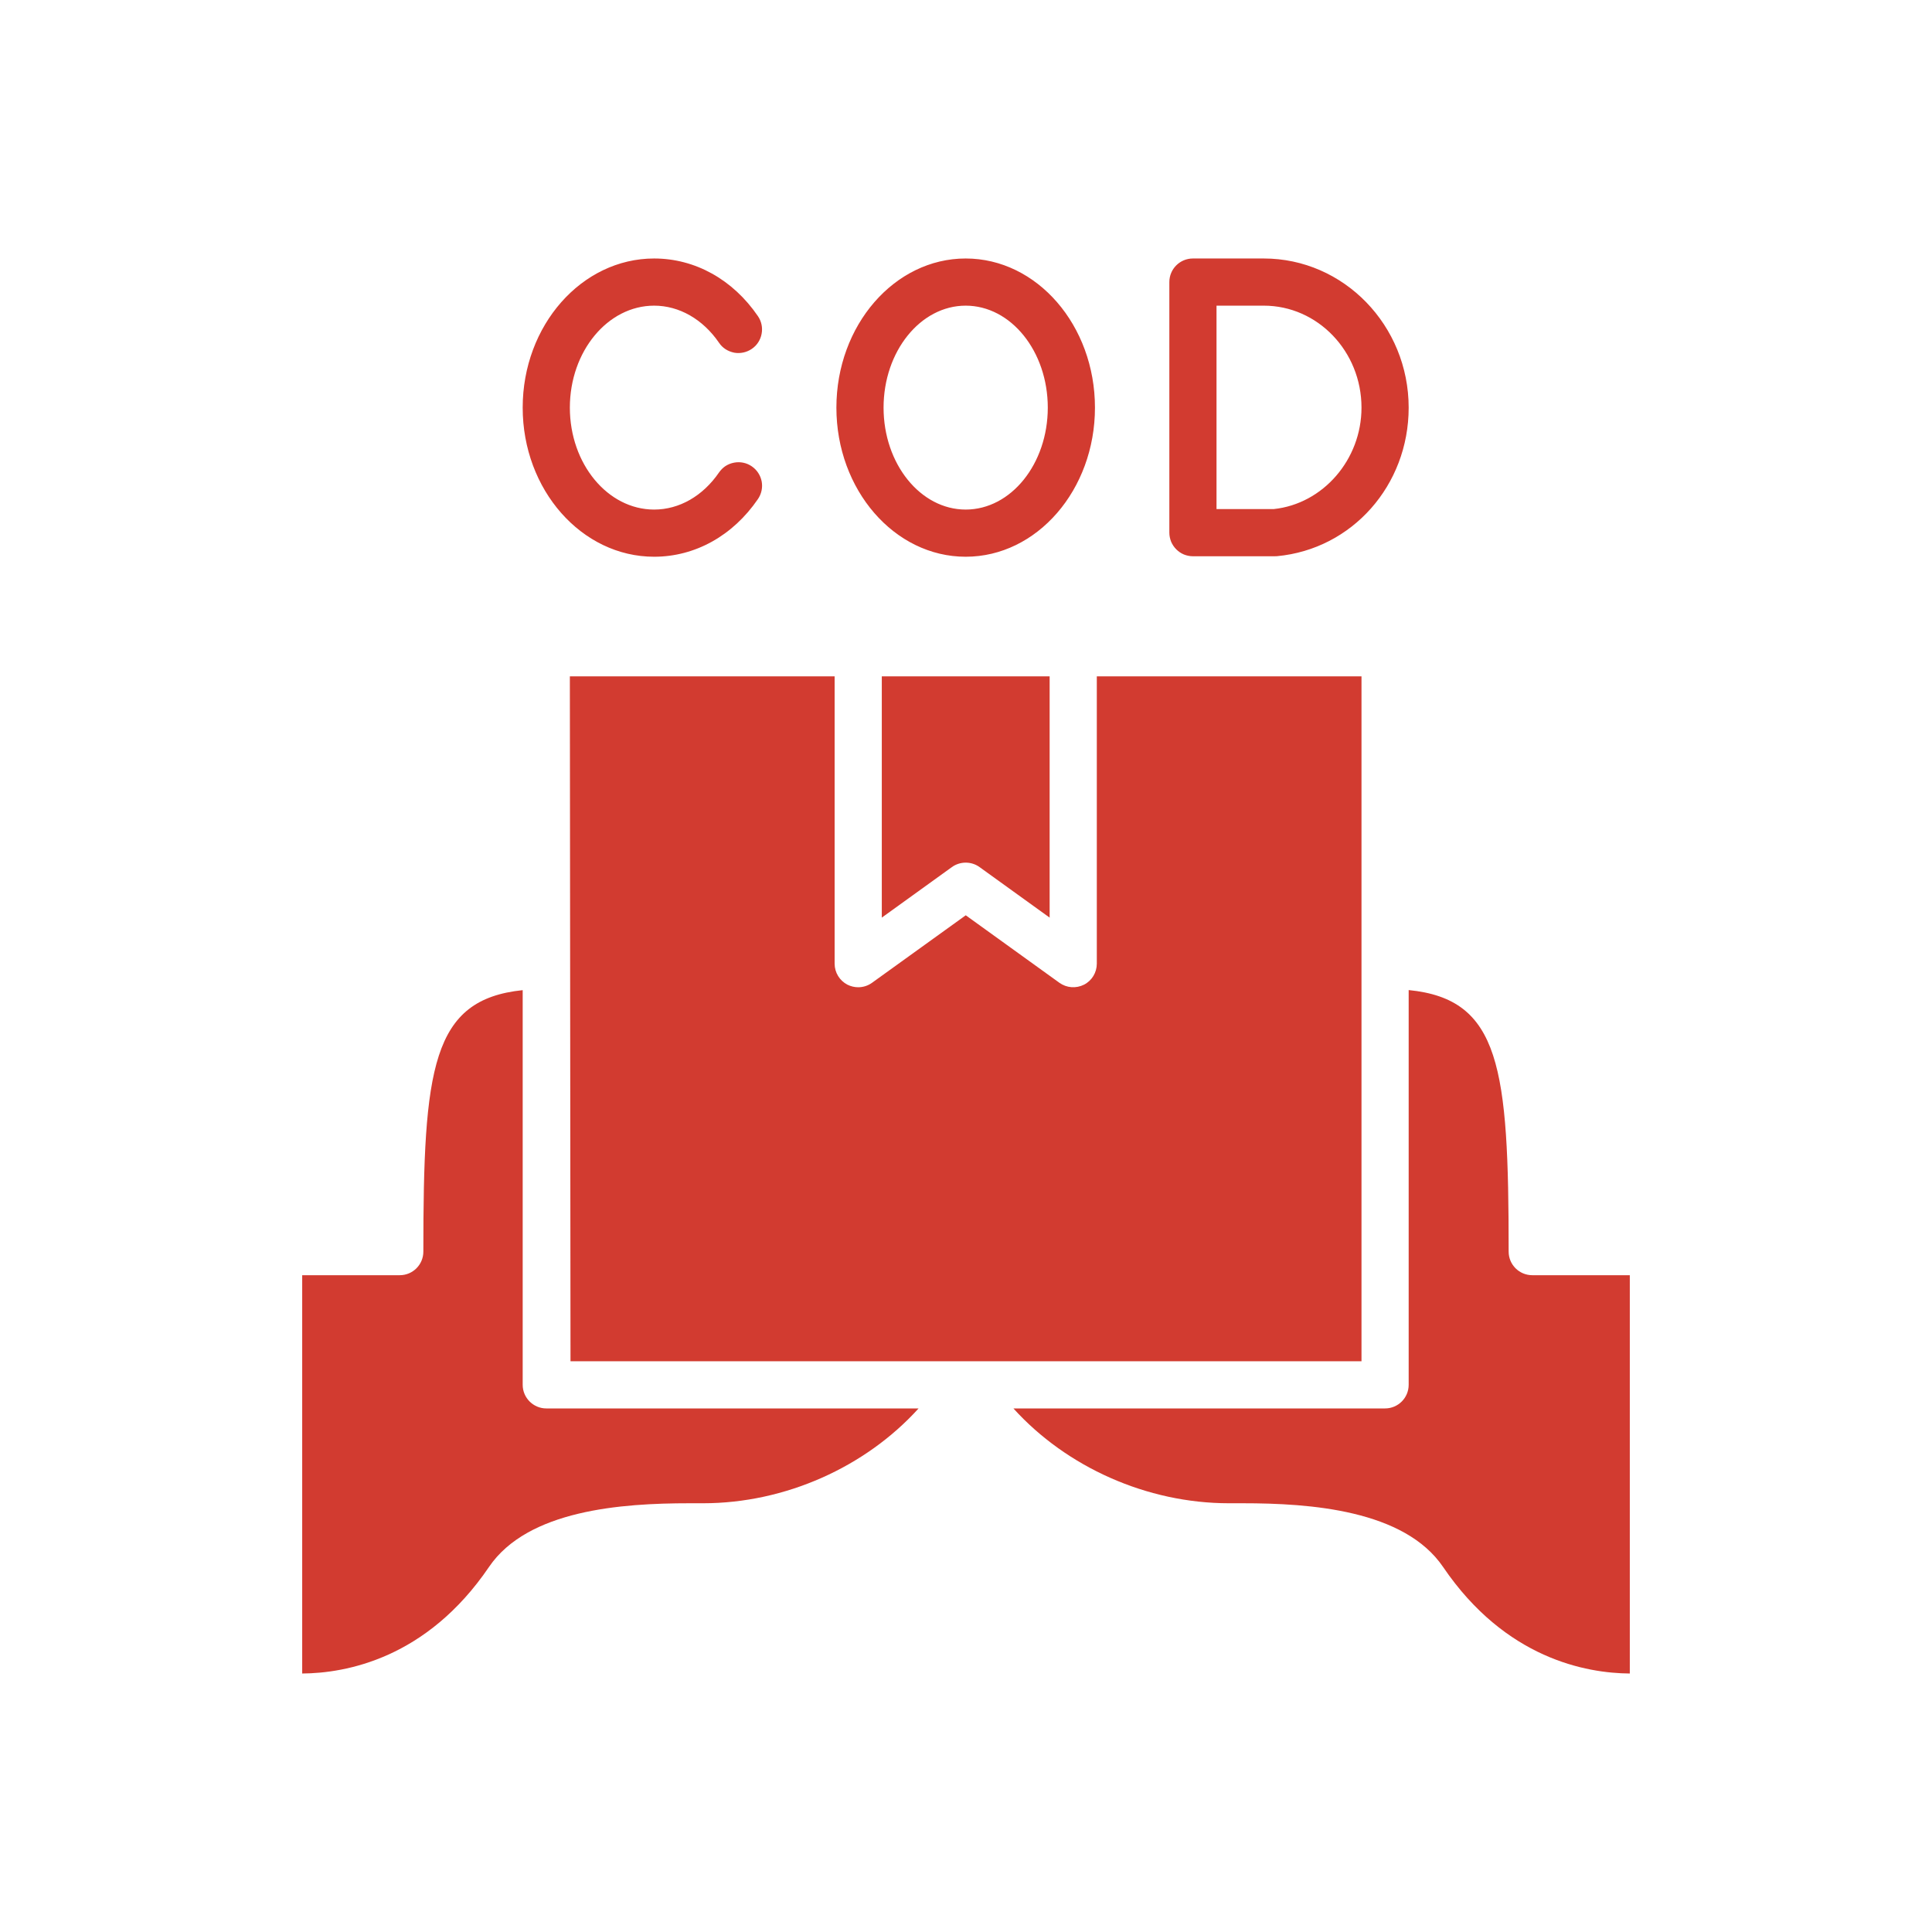 <svg width="24" height="24" viewBox="0 0 24 24" fill="none" xmlns="http://www.w3.org/2000/svg">
<path d="M20.246 15.841V20.789C19.706 20.785 18.702 20.606 17.927 19.466C17.444 18.756 16.275 18.674 15.438 18.674L15.266 18.674C14.247 18.674 13.249 18.225 12.589 17.496H17.206C17.368 17.496 17.499 17.364 17.499 17.203V12.299C18.639 12.412 18.741 13.265 18.741 15.548C18.741 15.71 18.872 15.841 19.035 15.841H20.246ZM6.786 17.496C6.625 17.496 6.493 17.364 6.493 17.203V12.3C5.361 12.417 5.259 13.27 5.259 15.548C5.259 15.71 5.128 15.841 4.966 15.841H3.754V20.789C4.294 20.785 5.299 20.606 6.074 19.466C6.556 18.756 7.725 18.674 8.563 18.674L8.734 18.674C9.753 18.674 10.751 18.225 11.411 17.496H6.786ZM10.954 8.402V11.399L11.825 10.771C11.875 10.735 11.935 10.716 11.997 10.716C12.056 10.716 12.117 10.734 12.168 10.771L13.039 11.399V8.402H10.954ZM13.625 8.402V11.971C13.625 12.081 13.564 12.182 13.466 12.232C13.418 12.256 13.364 12.267 13.31 12.263C13.256 12.259 13.205 12.24 13.161 12.209L11.997 11.37L10.832 12.209C10.782 12.245 10.722 12.264 10.661 12.264C10.615 12.264 10.569 12.253 10.527 12.232C10.479 12.207 10.439 12.17 10.411 12.124C10.383 12.078 10.368 12.025 10.368 11.971V8.402H7.079L7.087 16.91H16.913V8.402H13.625ZM10.39 5.064C10.39 4.042 11.111 3.211 11.996 3.211C12.882 3.211 13.602 4.042 13.602 5.064C13.602 6.085 12.882 6.916 11.996 6.916C11.111 6.916 10.39 6.085 10.39 5.064ZM10.976 5.064C10.976 5.762 11.434 6.33 11.996 6.33C12.559 6.33 13.016 5.762 13.016 5.064C13.016 4.365 12.559 3.797 11.996 3.797C11.434 3.797 10.976 4.365 10.976 5.064ZM14.526 6.617V3.504C14.526 3.342 14.657 3.211 14.819 3.211H15.699C16.692 3.211 17.499 4.042 17.499 5.064C17.499 6.029 16.796 6.822 15.864 6.909C15.854 6.909 15.845 6.91 15.836 6.91H14.819C14.781 6.91 14.742 6.902 14.707 6.888C14.671 6.873 14.639 6.851 14.612 6.824C14.585 6.797 14.563 6.764 14.548 6.729C14.534 6.693 14.526 6.655 14.526 6.617ZM15.112 6.324H15.822C16.435 6.26 16.913 5.709 16.913 5.064C16.913 4.365 16.369 3.797 15.699 3.797H15.112V6.324ZM8.126 6.916C8.634 6.916 9.104 6.655 9.415 6.2C9.459 6.136 9.476 6.057 9.462 5.981C9.447 5.904 9.403 5.837 9.339 5.793C9.307 5.771 9.272 5.756 9.234 5.748C9.196 5.74 9.157 5.74 9.12 5.747C9.082 5.754 9.046 5.768 9.013 5.789C8.981 5.81 8.954 5.838 8.932 5.869C8.731 6.162 8.438 6.33 8.126 6.33C7.549 6.33 7.079 5.762 7.079 5.064C7.079 4.365 7.549 3.797 8.126 3.797C8.437 3.797 8.731 3.965 8.932 4.258C8.953 4.29 8.981 4.317 9.013 4.338C9.046 4.359 9.082 4.373 9.12 4.381C9.157 4.388 9.196 4.387 9.234 4.379C9.271 4.371 9.307 4.356 9.339 4.334C9.403 4.291 9.447 4.223 9.461 4.147C9.476 4.07 9.459 3.991 9.415 3.927C9.104 3.472 8.634 3.211 8.126 3.211C7.226 3.211 6.493 4.042 6.493 5.064C6.493 6.085 7.226 6.916 8.126 6.916Z" fill="#D23B30"/>
</svg>
